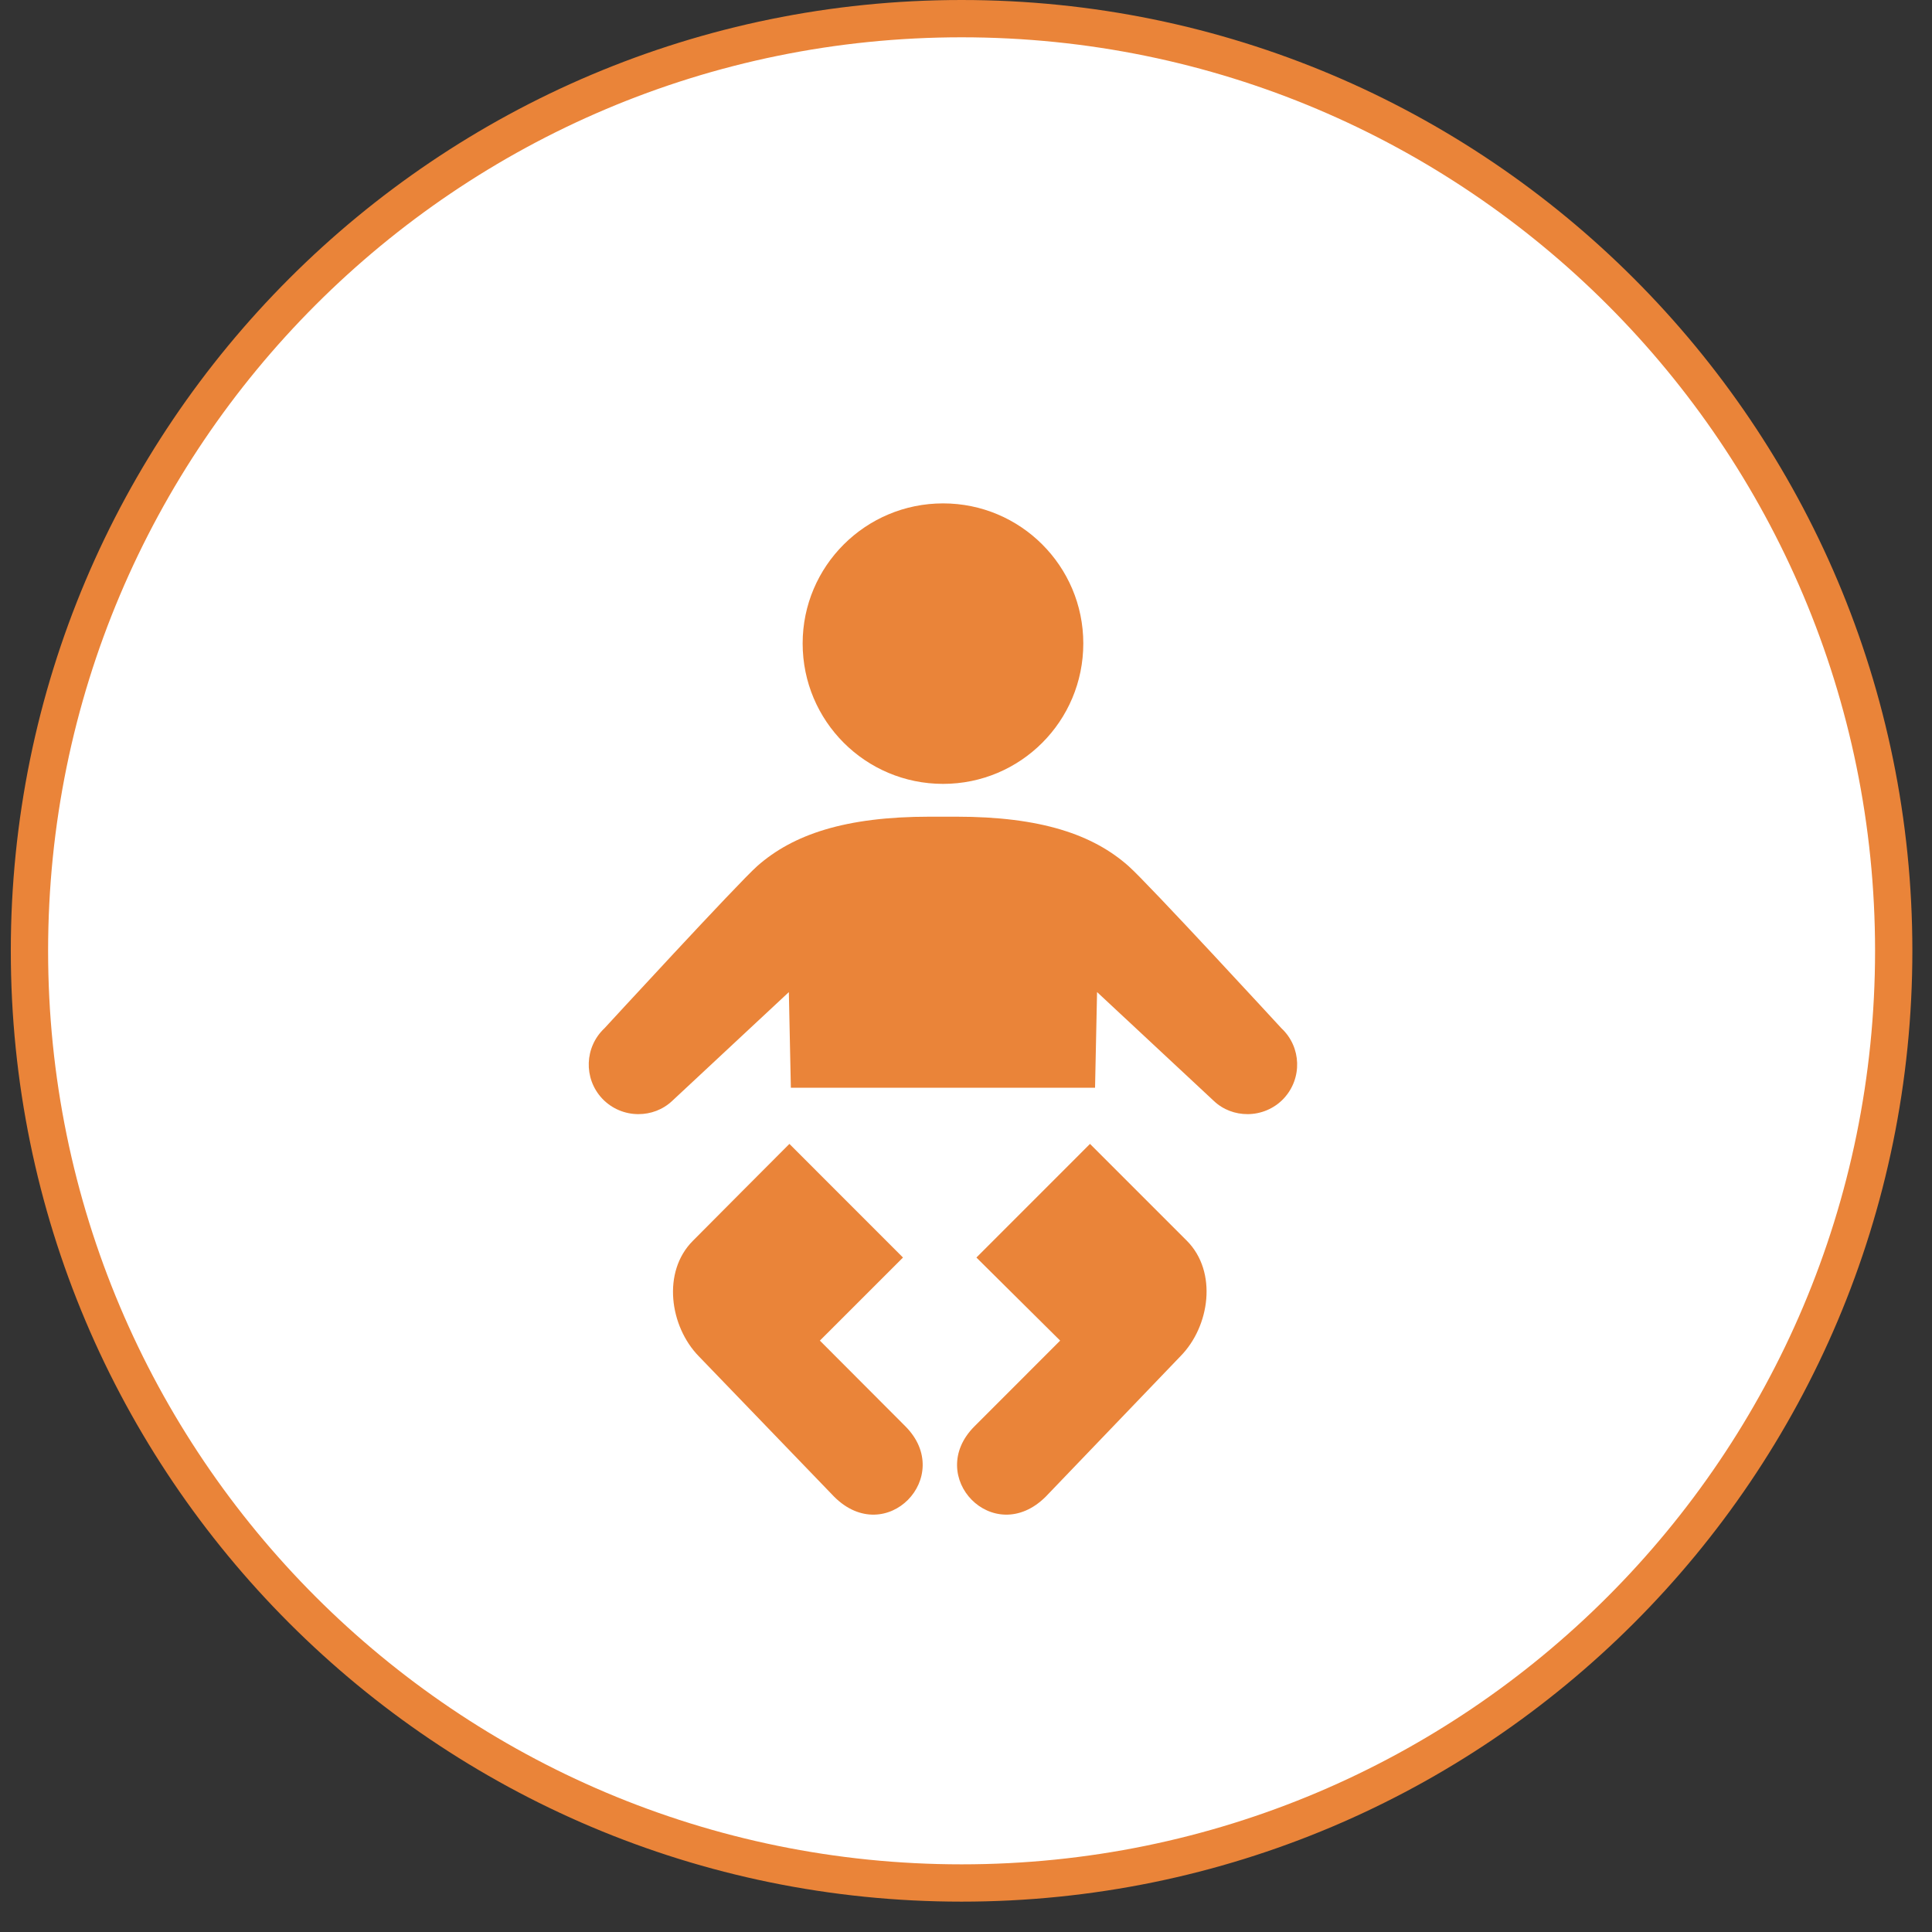 <svg width="49" height="49" viewBox="0 0 49 49" fill="none" xmlns="http://www.w3.org/2000/svg">
<rect x="0" y="0" width="49" height="49" fill="#333333" stroke="none"/>
<path d="M48.029 24.115C48.029 37.172 37.445 47.757 24.388 47.757C11.332 47.757 0.747 37.172 0.747 24.115C0.747 11.058 11.332 0.473 24.388 0.473C37.445 0.473 48.029 11.058 48.029 24.115Z" fill="white"/>
<path fill-rule="evenodd" clip-rule="evenodd" d="M24.388 0.946C11.593 0.946 1.22 11.319 1.22 24.115C1.22 36.911 11.593 47.284 24.388 47.284C37.184 47.284 47.556 36.911 47.556 24.115C47.556 11.319 37.184 0.946 24.388 0.946ZM0.274 24.115C0.274 10.797 11.07 0 24.388 0C37.706 0 48.502 10.797 48.502 24.115C48.502 37.433 37.706 48.23 24.388 48.23C11.07 48.23 0.274 37.433 0.274 24.115Z" fill="#EA8439"/>
<path d="M27.645 29.012C27.645 29.012 30.097 31.466 30.103 31.47C30.885 32.258 30.683 33.642 29.941 34.395L26.522 37.959C25.201 39.276 23.436 37.448 24.718 36.172L26.888 34.001L24.764 31.894L27.645 29.012ZM20.021 29.012C20.021 29.012 17.573 31.466 17.573 31.47C16.785 32.258 16.987 33.642 17.72 34.395L21.155 37.959C22.471 39.276 24.236 37.448 22.96 36.172L20.794 34.001L22.902 31.894L20.021 29.012ZM23.919 19.881C25.882 19.881 27.475 18.292 27.475 16.319C27.475 14.357 25.882 12.767 23.919 12.767C21.953 12.767 20.357 14.357 20.357 16.319C20.357 18.29 21.951 19.881 23.919 19.881ZM27.773 27.587L27.824 25.161L30.782 27.919C31.022 28.148 31.331 28.257 31.64 28.257C31.974 28.257 32.313 28.123 32.56 27.859C33.034 27.349 33.008 26.554 32.5 26.079C32.5 26.079 29.11 22.395 28.622 21.966C27.721 21.166 26.398 20.713 24.253 20.713H23.58C21.432 20.713 20.111 21.166 19.206 21.965C18.721 22.394 15.331 26.079 15.331 26.079C14.825 26.553 14.795 27.349 15.27 27.859C15.518 28.123 15.855 28.257 16.191 28.257C16.5 28.257 16.809 28.148 17.051 27.919L20.007 25.162L20.058 27.588H27.773V27.587H27.773Z" fill="#EA8439"/>
</svg>

